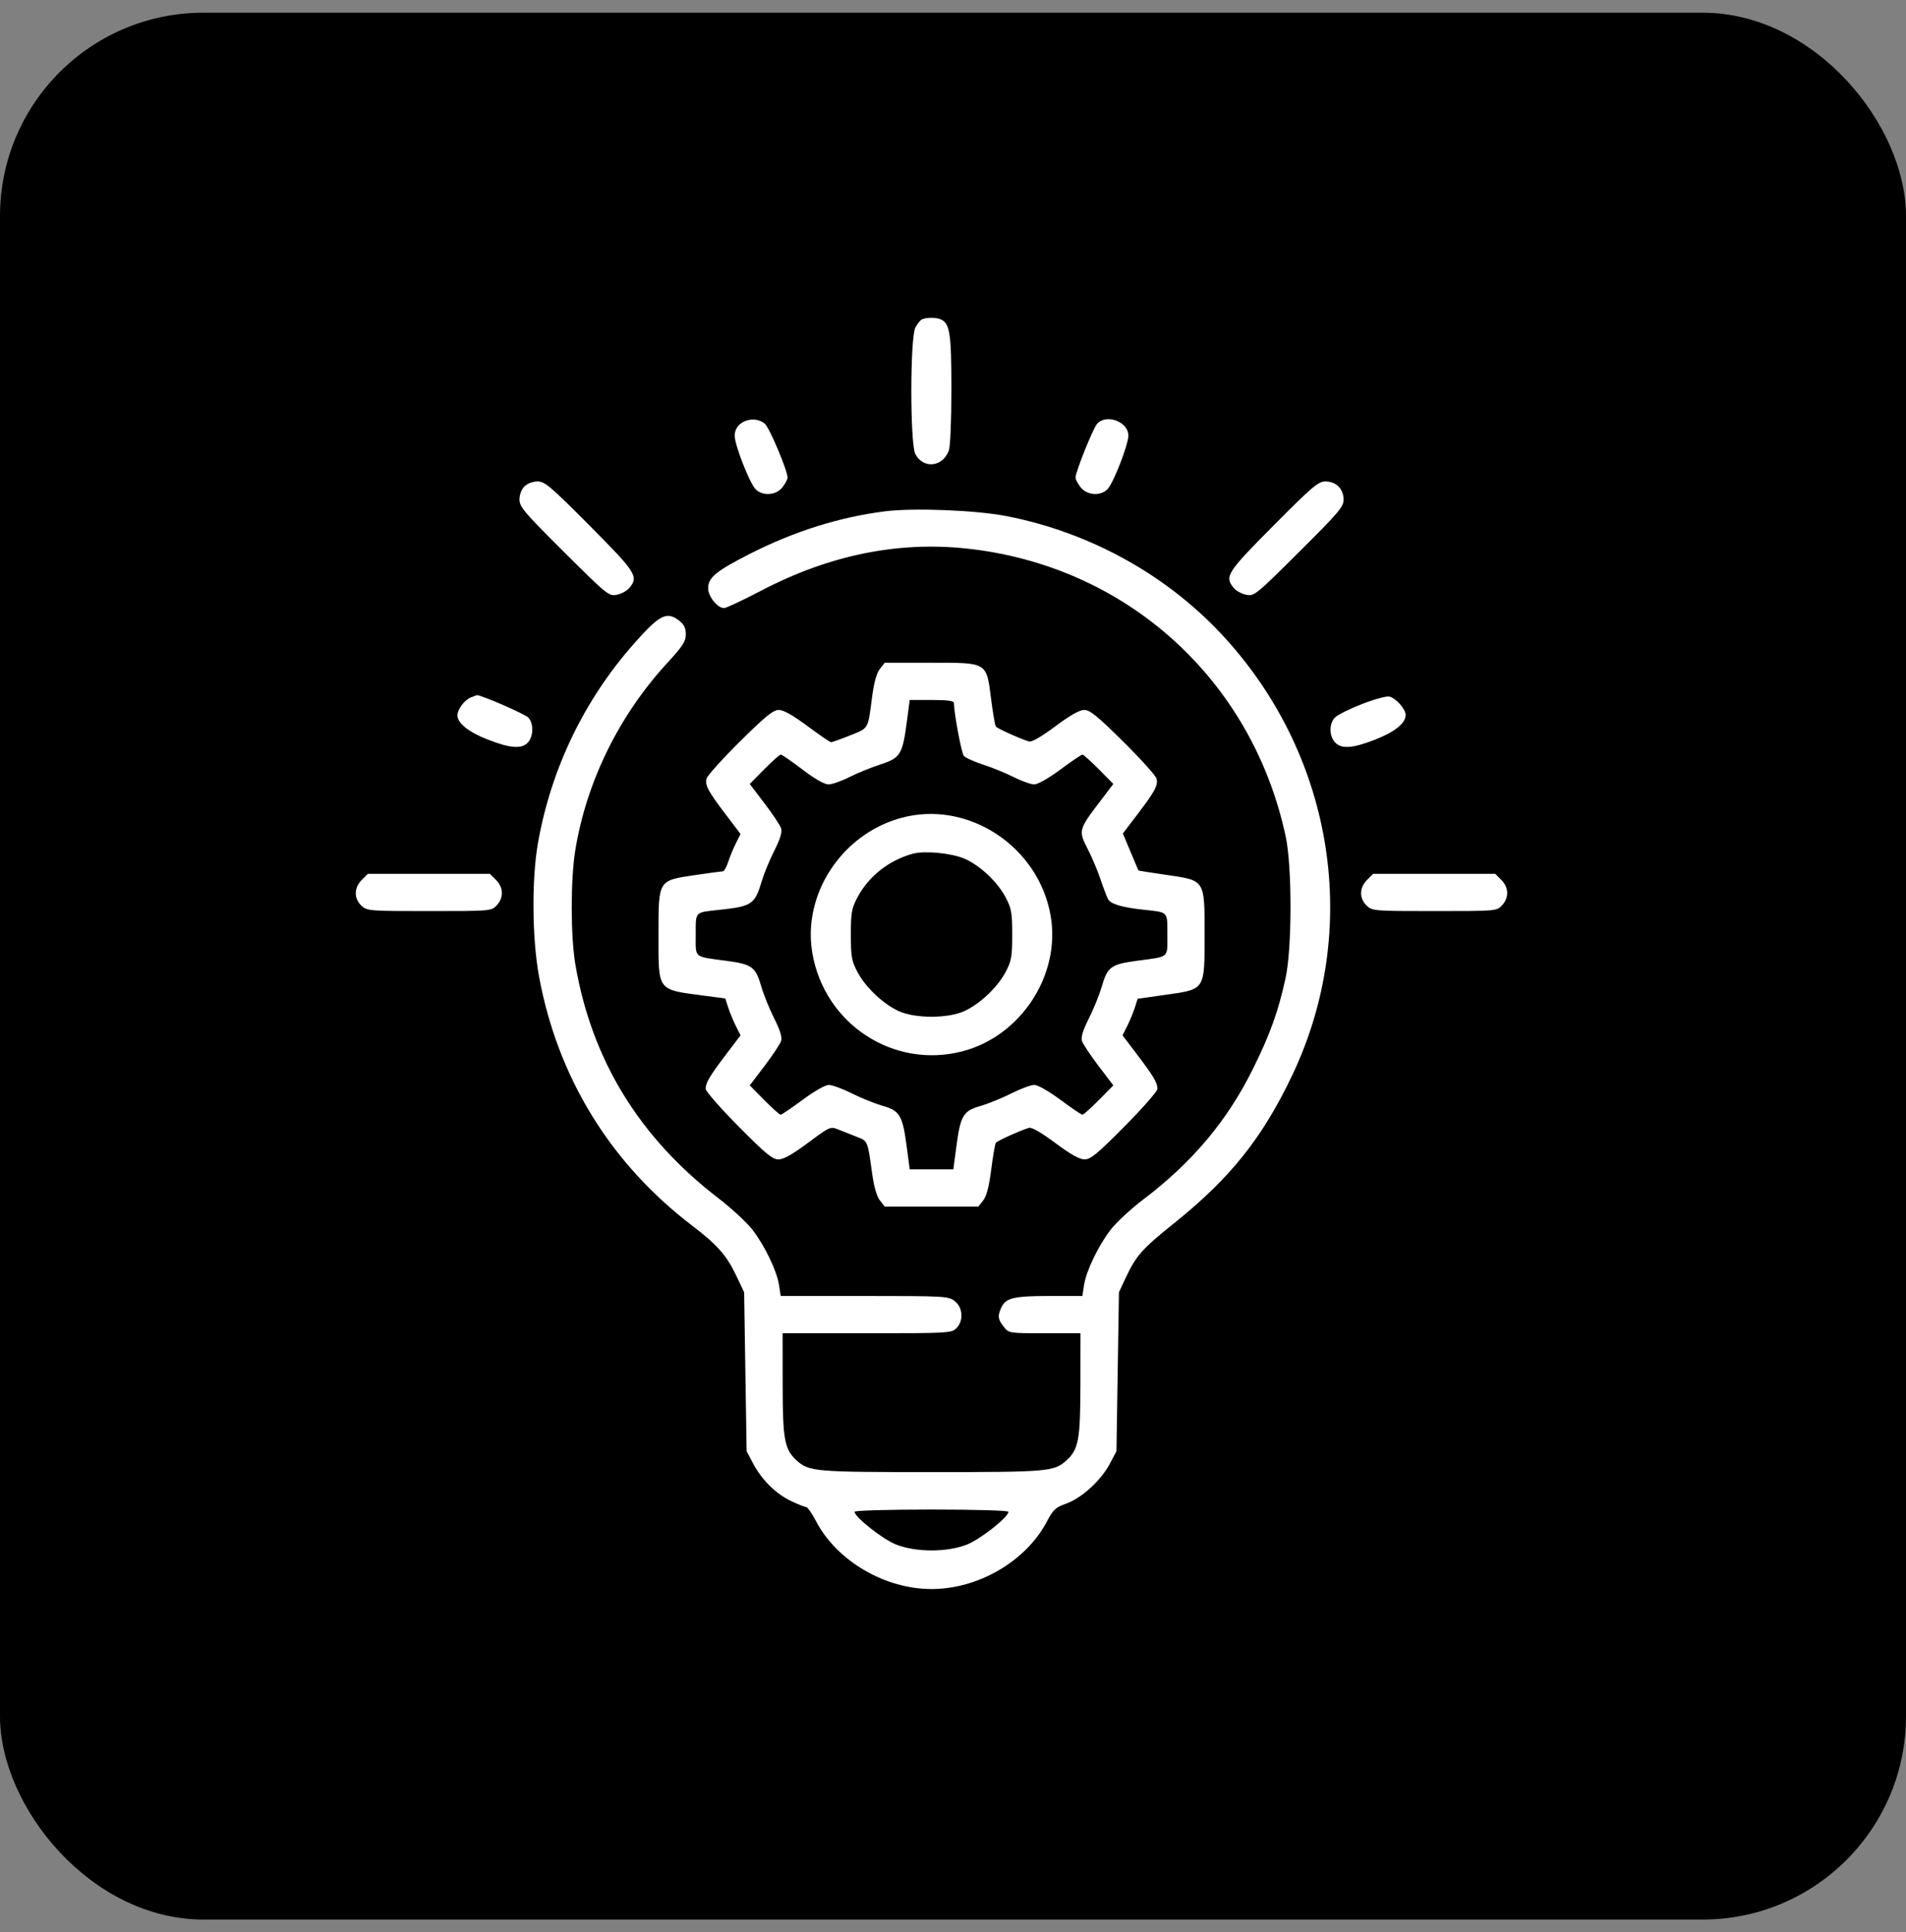 <svg width="75" height="76" viewBox="0 0 75 76" fill="none" xmlns="http://www.w3.org/2000/svg">
<rect x="0" y="0" width="75" height="76" fill="#808080" stroke="none"/>
<rect y="0.5" width="75" height="75" rx="8" fill="url(#paint0_linear_2582_16966)"/>
<path fill-rule="evenodd" clip-rule="evenodd" d="M36.287 12.556C36.219 12.583 36.098 12.732 36.019 12.885C35.809 13.29 35.808 17.451 36.017 17.856C36.326 18.454 37.087 18.379 37.335 17.726C37.394 17.571 37.437 16.561 37.437 15.312C37.437 13.075 37.376 12.698 36.993 12.551C36.81 12.481 36.467 12.483 36.287 12.556ZM29.129 16.675C28.988 16.789 28.908 16.959 28.909 17.139C28.913 17.513 29.498 19.007 29.732 19.242C30.011 19.521 30.539 19.484 30.788 19.168C30.899 19.026 30.99 18.855 30.99 18.787C30.99 18.507 30.28 16.824 30.095 16.666C29.834 16.444 29.41 16.448 29.129 16.675ZM43.172 16.668C43.011 16.845 42.321 18.563 42.321 18.786C42.321 18.855 42.412 19.026 42.523 19.168C42.771 19.483 43.3 19.521 43.577 19.244C43.807 19.013 44.393 17.514 44.4 17.139C44.409 16.593 43.541 16.26 43.172 16.668ZM20.637 19.132C20.521 19.248 20.441 19.458 20.441 19.649C20.441 19.935 20.631 20.159 22.195 21.713C23.893 23.402 23.958 23.455 24.27 23.394C24.448 23.36 24.669 23.239 24.764 23.126C25.137 22.677 25.036 22.519 23.204 20.677C21.662 19.126 21.439 18.937 21.153 18.937C20.962 18.937 20.753 19.016 20.637 19.132ZM50.107 20.677C48.275 22.519 48.175 22.677 48.547 23.126C48.641 23.239 48.863 23.36 49.041 23.394C49.353 23.455 49.418 23.402 51.116 21.713C52.679 20.159 52.87 19.935 52.87 19.649C52.87 19.231 52.576 18.937 52.158 18.937C51.872 18.937 51.649 19.126 50.107 20.677ZM34.822 20.112C33.035 20.338 31.246 20.9 29.514 21.781C28.171 22.464 27.865 22.716 27.865 23.137C27.865 23.461 28.232 23.918 28.491 23.918C28.572 23.918 29.222 23.613 29.936 23.24C32.617 21.839 35.3 21.287 38.023 21.574C44.3 22.235 49.27 26.715 50.592 32.904C50.846 34.092 50.843 37.294 50.587 38.467C50.299 39.786 49.978 40.68 49.305 42.037C48.293 44.079 46.927 45.706 44.992 47.175C44.501 47.548 43.922 48.083 43.706 48.364C43.217 48.997 42.738 49.994 42.655 50.553L42.592 50.974H41.289C39.888 50.974 39.574 51.05 39.401 51.429C39.249 51.764 39.264 51.889 39.495 52.182C39.697 52.439 39.701 52.44 41.107 52.44H42.516L42.514 54.466C42.511 56.638 42.44 57.019 41.95 57.455C41.472 57.88 41.222 57.901 36.656 57.901C32.089 57.901 31.839 57.88 31.361 57.455C30.871 57.019 30.799 56.638 30.797 54.466L30.795 52.44H34.116C37.307 52.44 37.444 52.432 37.632 52.244C37.923 51.953 37.893 51.431 37.57 51.177C37.321 50.981 37.203 50.974 34.016 50.974H30.72L30.656 50.553C30.573 49.995 30.094 48.997 29.606 48.365C29.39 48.085 28.789 47.53 28.271 47.131C25.154 44.738 23.284 41.687 22.642 37.946C22.451 36.84 22.449 34.591 22.637 33.442C23.079 30.741 24.358 28.138 26.259 26.074C26.867 25.413 26.986 25.23 26.986 24.95C26.986 24.706 26.917 24.562 26.728 24.414C26.242 24.032 25.956 24.175 24.963 25.297C22.994 27.52 21.688 30.225 21.17 33.149C20.918 34.57 20.935 36.9 21.208 38.392C21.938 42.372 24.018 45.758 27.245 48.214C28.224 48.959 28.597 49.384 28.978 50.188L29.281 50.828L29.33 53.953L29.379 57.079L29.637 57.567C29.98 58.213 30.536 58.761 31.137 59.044C31.405 59.171 31.669 59.275 31.723 59.276C31.777 59.277 31.95 59.525 32.108 59.828C32.925 61.392 34.812 62.5 36.656 62.5C38.501 62.5 40.38 61.401 41.194 59.845C41.44 59.376 41.532 59.29 41.96 59.139C42.563 58.924 43.328 58.224 43.673 57.569L43.932 57.079L43.981 53.953L44.03 50.828L44.302 50.246C44.704 49.388 44.95 49.111 46.214 48.1C48.417 46.336 49.685 44.744 50.859 42.27C53.551 36.591 52.52 29.858 48.232 25.124C46.004 22.664 42.952 20.956 39.615 20.302C38.409 20.066 35.962 19.969 34.822 20.112ZM34.621 26.312C34.493 26.475 34.391 26.842 34.317 27.411C34.145 28.711 34.194 28.626 33.453 28.924C33.086 29.072 32.75 29.193 32.705 29.193C32.661 29.193 32.241 28.907 31.772 28.558C31.198 28.131 30.83 27.923 30.646 27.923C30.426 27.923 30.123 28.169 29.114 29.168C28.423 29.852 27.833 30.507 27.803 30.624C27.737 30.89 27.854 31.109 28.567 32.048L29.14 32.803L28.955 33.171C28.854 33.374 28.717 33.704 28.652 33.906C28.587 34.107 28.492 34.272 28.443 34.272C28.393 34.272 27.902 34.338 27.351 34.419C25.891 34.634 25.911 34.602 25.911 36.755C25.911 39.008 25.842 38.914 27.689 39.16L28.54 39.272L28.655 39.629C28.718 39.825 28.854 40.152 28.955 40.354L29.14 40.722L28.567 41.477C27.918 42.332 27.767 42.587 27.767 42.828C27.767 42.922 28.347 43.584 29.057 44.3C30.128 45.382 30.395 45.602 30.633 45.602C30.833 45.602 31.181 45.407 31.795 44.95C32.65 44.314 32.679 44.3 32.979 44.423C33.148 44.493 33.471 44.621 33.698 44.708C34.153 44.882 34.135 44.841 34.319 46.165C34.391 46.681 34.501 47.06 34.623 47.215L34.814 47.458H36.656H38.497L38.688 47.215C38.821 47.046 38.918 46.674 39.004 46C39.072 45.465 39.154 44.992 39.186 44.949C39.242 44.872 40.148 44.463 40.488 44.361C40.596 44.329 40.969 44.543 41.525 44.956C42.132 45.408 42.478 45.602 42.678 45.602C42.916 45.602 43.183 45.382 44.254 44.3C44.964 43.584 45.544 42.922 45.544 42.828C45.544 42.587 45.393 42.332 44.744 41.477L44.171 40.722L44.356 40.354C44.458 40.152 44.592 39.828 44.654 39.635L44.767 39.284L45.863 39.129C47.431 38.907 47.4 38.955 47.4 36.763C47.4 34.585 47.431 34.634 45.886 34.41C45.295 34.324 44.806 34.247 44.799 34.238C44.792 34.23 44.651 33.899 44.486 33.503L44.185 32.783L44.752 32.038C45.457 31.11 45.574 30.89 45.508 30.624C45.478 30.507 44.888 29.852 44.197 29.168C43.188 28.169 42.885 27.923 42.665 27.923C42.481 27.923 42.109 28.133 41.525 28.569C40.969 28.983 40.596 29.197 40.488 29.164C40.148 29.062 39.242 28.654 39.186 28.576C39.154 28.533 39.071 28.053 39.001 27.509C38.813 26.031 38.873 26.067 36.618 26.067H34.814L34.621 26.312ZM18.523 27.434C18.273 27.535 18 27.901 18 28.135C18 28.446 18.434 28.792 19.199 29.091C20.08 29.436 20.534 29.468 20.774 29.203C20.994 28.96 21.003 28.459 20.793 28.227C20.665 28.085 18.884 27.312 18.758 27.343C18.744 27.347 18.638 27.387 18.523 27.434ZM53.602 27.688C53.119 27.876 52.639 28.113 52.536 28.215C52.299 28.45 52.295 28.935 52.526 29.192C52.777 29.469 53.218 29.441 54.112 29.091C54.89 28.787 55.311 28.445 55.311 28.119C55.311 27.89 54.94 27.469 54.676 27.398C54.569 27.369 54.086 27.5 53.602 27.688ZM37.536 27.654C37.542 28.066 37.834 29.62 37.926 29.731C37.987 29.804 38.326 29.957 38.679 30.072C39.033 30.186 39.578 30.409 39.891 30.566C40.203 30.724 40.567 30.853 40.698 30.853C40.836 30.853 41.267 30.608 41.727 30.267C42.161 29.945 42.551 29.681 42.593 29.681C42.635 29.681 42.925 29.941 43.239 30.258L43.809 30.834L43.226 31.601C42.453 32.616 42.435 32.69 42.794 33.38C42.956 33.691 43.183 34.226 43.299 34.571C43.415 34.915 43.551 35.272 43.601 35.366C43.703 35.558 44.151 35.691 45.007 35.783C45.983 35.889 45.935 35.837 45.935 36.763C45.935 37.703 46.037 37.615 44.726 37.792C43.708 37.93 43.579 38.026 43.348 38.823C43.257 39.134 43.031 39.691 42.845 40.06C42.611 40.526 42.528 40.797 42.575 40.945C42.612 41.062 42.905 41.503 43.226 41.925L43.809 42.691L43.239 43.268C42.925 43.585 42.635 43.844 42.593 43.844C42.551 43.844 42.161 43.58 41.727 43.258C41.268 42.918 40.836 42.672 40.698 42.672C40.567 42.672 40.162 42.822 39.797 43.006C39.433 43.189 38.882 43.413 38.573 43.503C37.895 43.7 37.792 43.877 37.627 45.138L37.514 45.993H36.656H35.797L35.684 45.138C35.518 43.872 35.413 43.69 34.73 43.493C34.419 43.404 33.869 43.182 33.508 43.001C33.147 42.82 32.744 42.672 32.613 42.672C32.475 42.672 32.043 42.918 31.584 43.258C31.149 43.58 30.76 43.844 30.718 43.844C30.676 43.844 30.386 43.585 30.072 43.268L29.502 42.691L30.085 41.925C30.406 41.503 30.699 41.062 30.736 40.945C30.783 40.797 30.7 40.526 30.466 40.06C30.28 39.691 30.053 39.134 29.963 38.823C29.732 38.026 29.603 37.93 28.585 37.792C27.274 37.615 27.376 37.703 27.376 36.763C27.376 35.839 27.324 35.893 28.304 35.787C29.598 35.647 29.703 35.575 29.983 34.631C30.066 34.353 30.284 33.826 30.469 33.46C30.701 32.999 30.783 32.728 30.736 32.581C30.699 32.463 30.406 32.022 30.085 31.601L29.502 30.834L30.072 30.258C30.386 29.941 30.679 29.681 30.724 29.681C30.77 29.681 31.153 29.945 31.576 30.267C32.058 30.634 32.441 30.853 32.599 30.853C32.738 30.853 33.108 30.724 33.42 30.566C33.733 30.409 34.284 30.184 34.645 30.067C35.429 29.814 35.515 29.674 35.684 28.387L35.797 27.532H36.666C37.295 27.532 37.535 27.566 37.536 27.654ZM35.453 32.172C33.124 32.812 31.574 35.167 31.963 37.474C32.436 40.274 35.156 42.058 37.873 41.35C40.17 40.752 41.736 38.357 41.346 36.04C40.882 33.289 38.08 31.45 35.453 32.172ZM37.947 33.772C38.554 34.032 39.248 34.682 39.57 35.294C39.801 35.732 39.83 35.894 39.83 36.763C39.83 37.632 39.801 37.794 39.57 38.232C39.253 38.833 38.555 39.493 37.942 39.771C37.298 40.064 36.013 40.064 35.368 39.771C34.756 39.493 34.058 38.833 33.741 38.232C33.51 37.794 33.481 37.632 33.481 36.763C33.481 35.894 33.51 35.732 33.741 35.294C34.178 34.466 34.986 33.831 35.923 33.578C36.384 33.453 37.441 33.554 37.947 33.772ZM14.235 34.609C13.927 34.917 13.921 35.341 14.221 35.622C14.441 35.829 14.516 35.835 16.89 35.835C19.317 35.835 19.334 35.833 19.545 35.609C19.827 35.309 19.816 34.907 19.518 34.609L19.278 34.37H16.876H14.474L14.235 34.609ZM53.793 34.609C53.485 34.917 53.48 35.341 53.779 35.622C53.999 35.829 54.075 35.835 56.448 35.835C58.876 35.835 58.893 35.833 59.104 35.609C59.385 35.309 59.374 34.907 59.076 34.609L58.837 34.37H56.435H54.033L53.793 34.609ZM39.683 59.462C39.683 59.67 38.571 60.547 38.047 60.752C37.263 61.059 36.048 61.059 35.264 60.752C34.74 60.547 33.628 59.67 33.628 59.462C33.628 59.412 34.927 59.374 36.656 59.374C38.384 59.374 39.683 59.412 39.683 59.462Z" fill="white"/>
<defs>
<linearGradient id="paint0_linear_2582_16966" x1="0" y1="39.014" x2="75" y2="39.014" gradientUnits="userSpaceOnUse">
<stop stopColor="#00469F"/>
<stop offset="1" stopColor="#1E79D6"/>
</linearGradient>
</defs>
</svg>
